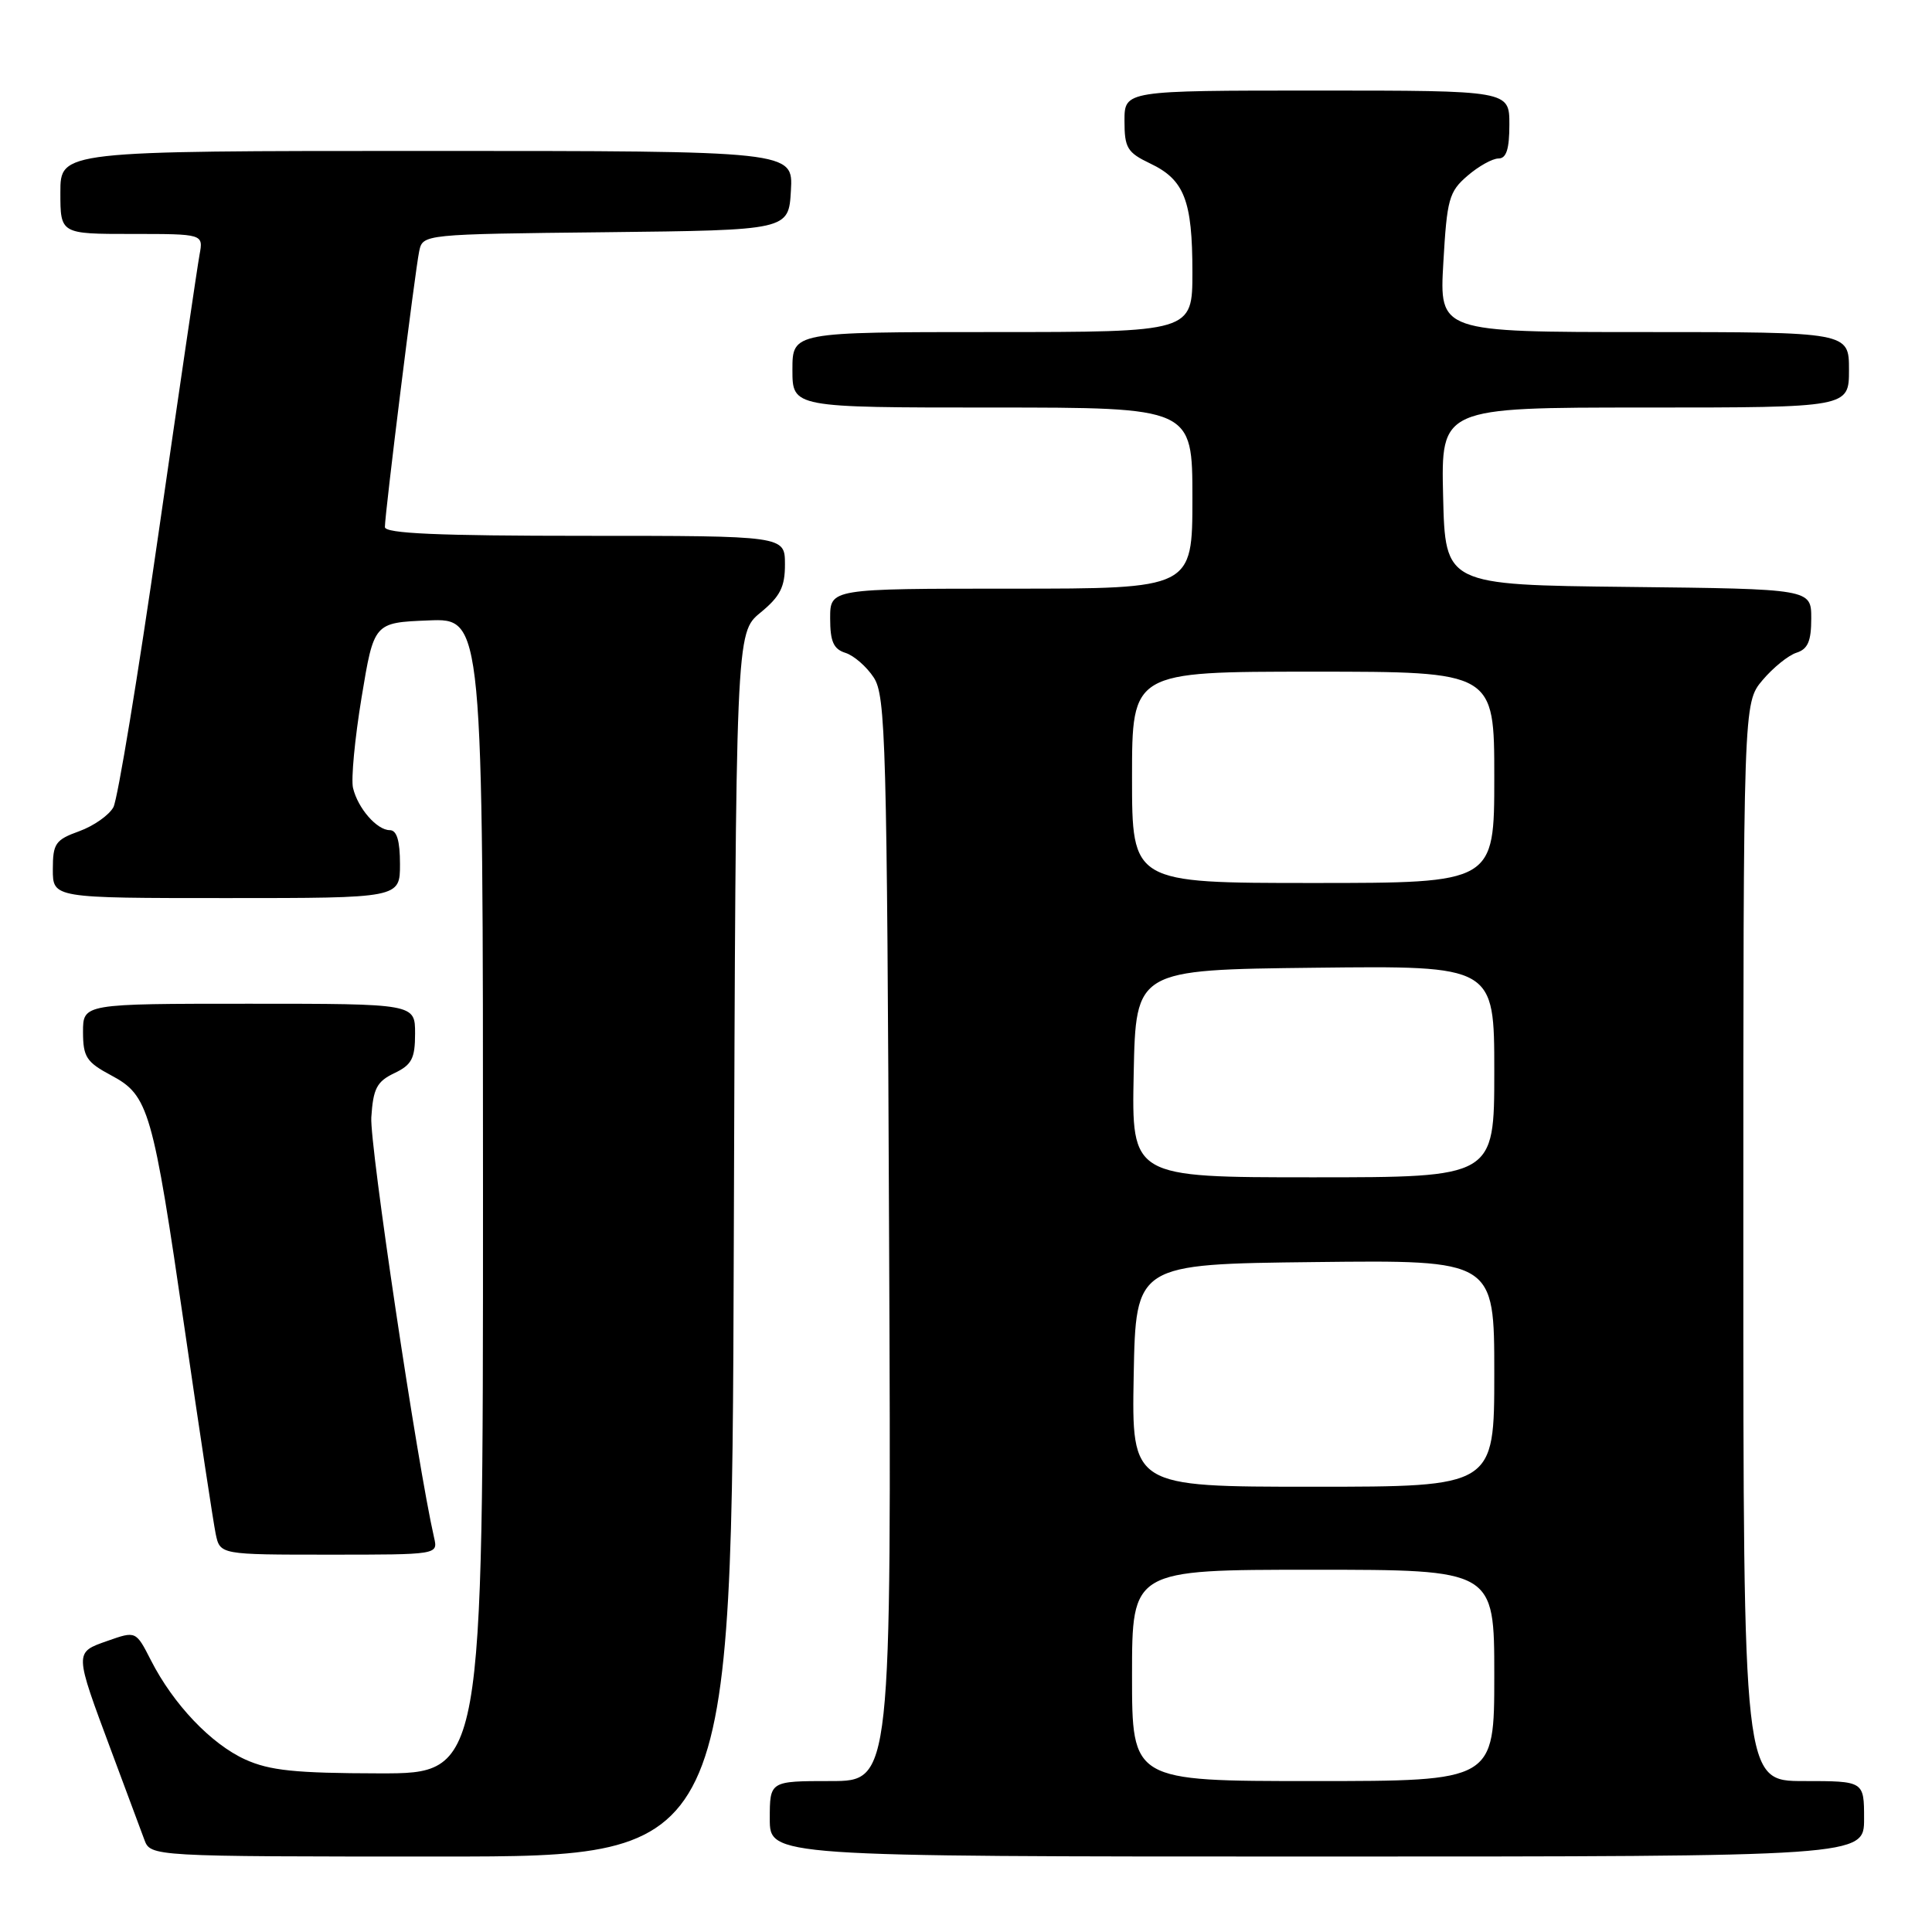 <?xml version="1.0" encoding="UTF-8" standalone="no"?>
<!DOCTYPE svg PUBLIC "-//W3C//DTD SVG 1.1//EN" "http://www.w3.org/Graphics/SVG/1.1/DTD/svg11.dtd" >
<svg xmlns="http://www.w3.org/2000/svg" xmlns:xlink="http://www.w3.org/1999/xlink" version="1.1" viewBox="0 0 256 256">
 <g >
 <path fill="currentColor"
d=" M 97.23 164.93 C 97.50 83.86 97.50 83.86 100.76 81.18 C 103.39 79.02 104.02 77.77 104.01 74.75 C 104.00 71.00 104.00 71.00 77.50 71.00 C 58.01 71.00 51.00 70.69 51.00 69.84 C 51.00 68.02 55.01 35.77 55.55 33.27 C 56.03 31.04 56.10 31.03 80.26 30.77 C 104.50 30.50 104.50 30.50 104.80 25.25 C 105.10 20.00 105.10 20.00 56.55 20.00 C 8.00 20.00 8.00 20.00 8.00 25.50 C 8.00 31.00 8.00 31.00 17.48 31.00 C 26.95 31.00 26.95 31.00 26.44 33.75 C 26.16 35.26 23.71 51.92 20.99 70.77 C 18.28 89.61 15.59 105.90 15.03 106.95 C 14.46 108.01 12.42 109.44 10.50 110.14 C 7.34 111.28 7.00 111.77 7.00 115.20 C 7.00 119.00 7.00 119.00 30.00 119.00 C 53.00 119.00 53.00 119.00 53.00 114.50 C 53.00 111.40 52.58 110.00 51.65 110.00 C 49.95 110.00 47.43 107.12 46.78 104.42 C 46.50 103.28 47.01 97.88 47.91 92.42 C 49.55 82.50 49.55 82.50 56.77 82.21 C 64.00 81.91 64.00 81.91 64.00 158.46 C 64.00 235.00 64.00 235.00 50.25 234.98 C 39.12 234.96 35.74 234.61 32.49 233.14 C 27.97 231.08 22.98 225.84 20.01 220.02 C 18.01 216.10 18.01 216.10 14.26 217.42 C 9.82 218.98 9.82 218.78 14.74 231.99 C 16.69 237.22 18.66 242.51 19.12 243.75 C 19.95 246.00 19.95 246.00 58.46 246.00 C 96.97 246.00 96.97 246.00 97.23 164.93 Z  M 247.00 241.00 C 247.00 236.00 247.00 236.00 239.00 236.00 C 231.00 236.00 231.00 236.00 231.00 164.58 C 231.00 93.15 231.00 93.15 233.54 90.13 C 234.94 88.47 236.97 86.83 238.04 86.49 C 239.55 86.01 240.00 84.96 240.00 81.95 C 240.00 78.04 240.00 78.04 215.75 77.77 C 191.50 77.50 191.50 77.50 191.22 65.75 C 190.94 54.00 190.94 54.00 217.97 54.00 C 245.00 54.00 245.00 54.00 245.00 49.00 C 245.00 44.00 245.00 44.00 217.86 44.00 C 190.72 44.00 190.72 44.00 191.25 34.80 C 191.73 26.38 192.00 25.40 194.44 23.30 C 195.91 22.03 197.76 21.00 198.56 21.00 C 199.60 21.00 200.00 19.76 200.00 16.50 C 200.00 12.00 200.00 12.00 174.50 12.00 C 149.00 12.00 149.00 12.00 149.00 16.02 C 149.00 19.60 149.37 20.21 152.40 21.66 C 156.93 23.81 158.00 26.56 158.00 36.05 C 158.00 44.00 158.00 44.00 131.50 44.00 C 105.00 44.00 105.00 44.00 105.00 49.00 C 105.00 54.00 105.00 54.00 131.50 54.00 C 158.00 54.00 158.00 54.00 158.00 66.00 C 158.00 78.00 158.00 78.00 134.00 78.00 C 110.00 78.00 110.00 78.00 110.00 81.93 C 110.00 85.00 110.44 86.01 112.03 86.51 C 113.14 86.86 114.83 88.33 115.78 89.78 C 117.36 92.20 117.53 98.25 117.81 164.20 C 118.12 236.00 118.12 236.00 110.06 236.00 C 102.00 236.00 102.00 236.00 102.00 241.00 C 102.00 246.00 102.00 246.00 174.50 246.00 C 247.00 246.00 247.00 246.00 247.00 241.00 Z  M 57.52 203.75 C 55.28 193.95 48.97 151.66 49.20 148.05 C 49.45 144.23 49.93 143.31 52.25 142.20 C 54.56 141.10 55.00 140.26 55.00 136.95 C 55.00 133.00 55.00 133.00 33.00 133.00 C 11.00 133.00 11.00 133.00 11.00 136.75 C 11.01 140.06 11.45 140.74 14.75 142.50 C 19.71 145.15 20.24 147.01 24.50 176.31 C 26.43 189.61 28.27 201.74 28.58 203.25 C 29.16 206.00 29.16 206.00 43.60 206.00 C 58.04 206.00 58.04 206.00 57.52 203.75 Z  M 150.00 222.00 C 150.00 208.00 150.00 208.00 174.00 208.00 C 198.00 208.00 198.00 208.00 198.00 222.00 C 198.00 236.00 198.00 236.00 174.00 236.00 C 150.00 236.00 150.00 236.00 150.00 222.00 Z  M 150.22 182.25 C 150.50 167.50 150.50 167.50 174.25 167.23 C 198.00 166.96 198.00 166.96 198.00 181.98 C 198.00 197.00 198.00 197.00 173.97 197.00 C 149.95 197.00 149.95 197.00 150.22 182.25 Z  M 150.22 142.25 C 150.50 128.50 150.50 128.50 174.25 128.23 C 198.00 127.96 198.00 127.96 198.00 141.98 C 198.00 156.00 198.00 156.00 173.97 156.00 C 149.94 156.00 149.94 156.00 150.22 142.25 Z  M 150.00 103.00 C 150.00 89.00 150.00 89.00 174.00 89.00 C 198.00 89.00 198.00 89.00 198.00 103.00 C 198.00 117.00 198.00 117.00 174.00 117.00 C 150.00 117.00 150.00 117.00 150.00 103.00 Z "/>
</g>
</svg>